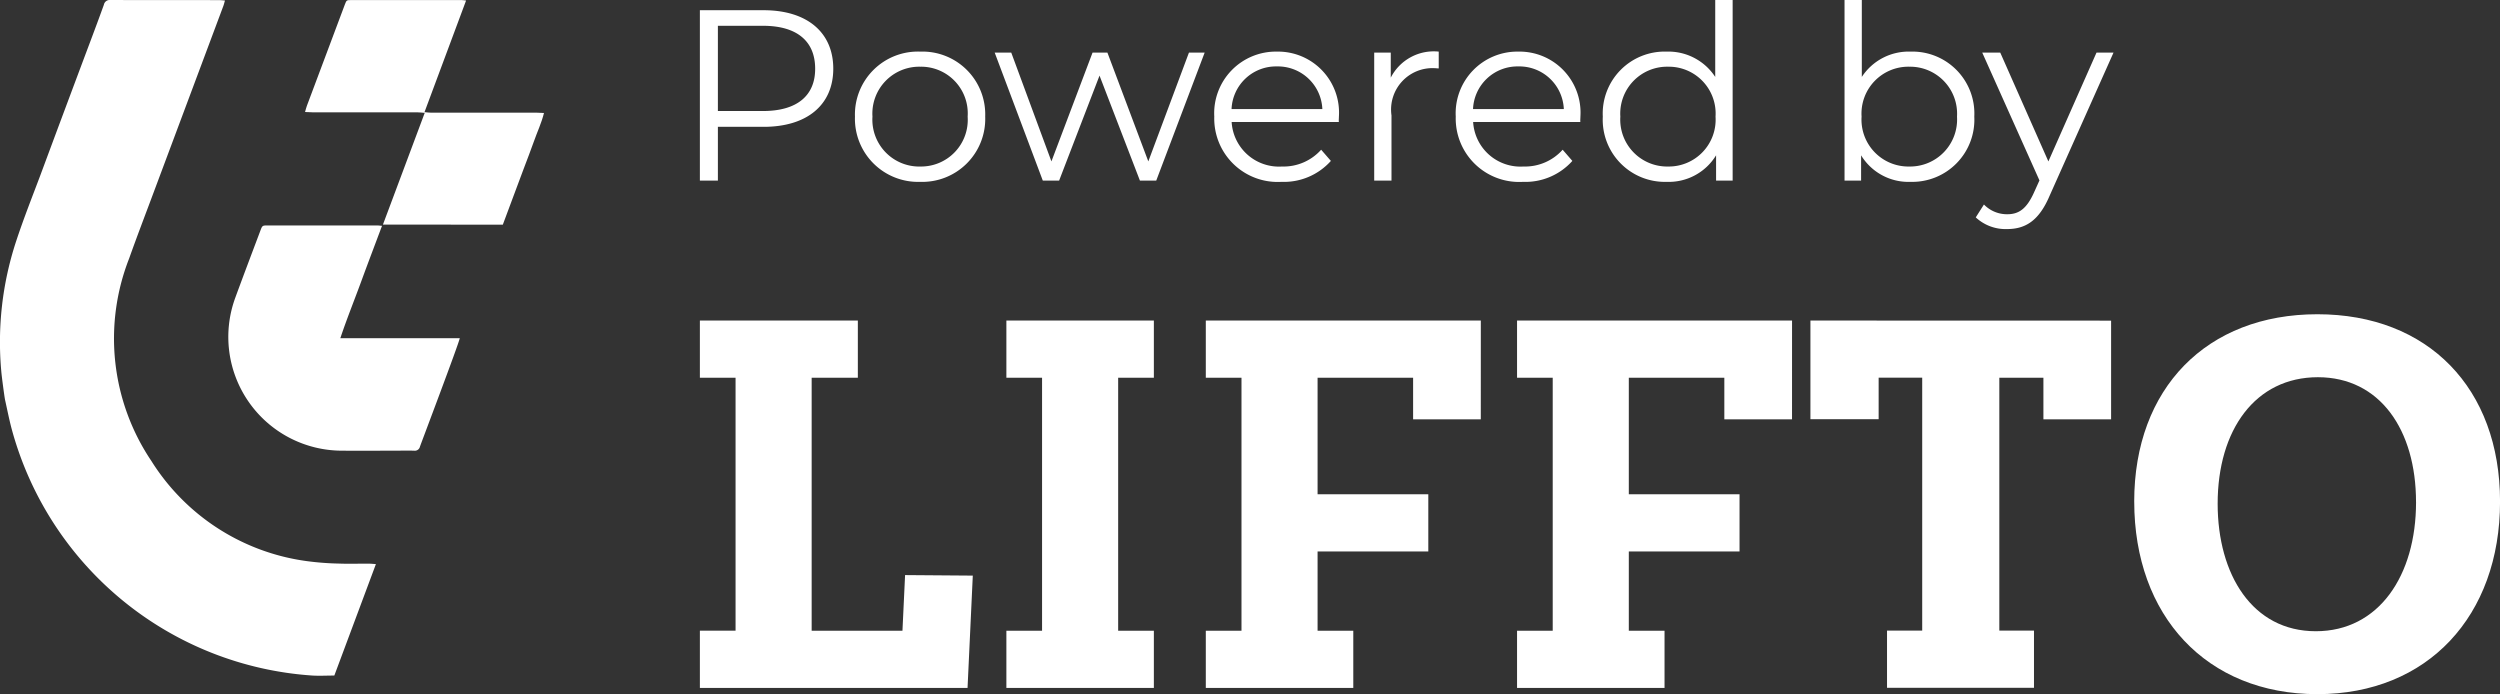 <svg xmlns="http://www.w3.org/2000/svg" xmlns:xlink="http://www.w3.org/1999/xlink" width="114.266" height="31.729" viewBox="0 0 114.266 31.729">
  <rect x="0" y="0" width="114.266" height="31.729" fill="#333333" stroke="none"/>
  <defs>
    <clipPath id="clip-path">
      <rect id="Rectangle_20670" data-name="Rectangle 20670" width="24.866" height="30.885" fill="#fff"/>
    </clipPath>
  </defs>
  <g id="Group_107081" data-name="Group 107081" transform="translate(-1184 -4259)">
    <g id="Group_107079" data-name="Group 107079" transform="translate(1184 4259)">
      <g id="Group_107051" data-name="Group 107051" transform="translate(0 0)">
        <g id="Group_105462" data-name="Group 105462" transform="translate(0 0)">
          <g id="Group_105461" data-name="Group 105461" clip-path="url(#clip-path)">
            <path id="Path_116300" data-name="Path 116300" d="M17.181,25.784l-1.9,5.093c-.358,0-.682.019-1,0A15.3,15.3,0,0,1,.542,19.637c-.122-.451-.21-.912-.313-1.369C.2,18.116.084,17.26.059,16.973a14.736,14.736,0,0,1,.672-5.927c.332-1.011.723-2,1.1-3Q2.987,4.933,4.155,1.823c.2-.534.4-1.069.593-1.606A.27.27,0,0,1,5.039,0C6.7.006,8.364,0,10.026.006c.075,0,.15.01.256.018-.029.1-.047.179-.076.256Q8.653,4.433,7.1,8.586c-.4,1.077-.815,2.152-1.2,3.234a10.023,10.023,0,0,0,1.018,9.248,9.95,9.95,0,0,0,7.1,4.578,12.984,12.984,0,0,0,1.476.113c.46.018.92,0,1.381.005.09,0,.179.011.307.019" transform="translate(0 0)" fill="#fff"/>
            <path id="Path_116301" data-name="Path 116301" d="M90.122,82.059c-.329.879-.65,1.72-.959,2.564s-.648,1.678-.948,2.575h5.459c-.05.272-1.767,4.8-1.82,4.958a.238.238,0,0,1-.266.183c-.324-.008-.648,0-.972,0-.758,0-1.517.008-2.275,0a5.2,5.2,0,0,1-4.927-6.991c.375-1.023.762-2.042,1.146-3.063.09-.24.093-.24.346-.241l4.985,0c.059,0,.117.009.229.018" transform="translate(-72.66 -71.74)" fill="#fff"/>
            <path id="Path_116302" data-name="Path 116302" d="M118.4.054l-1.9,5.1c.127.01.223.025.32.025q1.5,0,2.991,0h1.841c.092,0,.184.008.31.013-.114.461-.309.866-.456,1.286s-.316.846-.474,1.269l-.474,1.269-.477,1.279H114.6l1.911-5.109c-.15-.011-.257-.024-.363-.025H111.37c-.1,0-.2-.008-.33-.014.035-.118.056-.207.088-.293q.864-2.309,1.731-4.617c.076-.2.079-.206.294-.206q2.519,0,5.037,0c.058,0,.116.011.213.021" transform="translate(-97.098 -0.028)" fill="#fff"/>
          </g>
        </g>
      </g>
    </g>
    <g id="Group_107080" data-name="Group 107080" transform="translate(1215.989 4259)">
      <path id="Path_116365" data-name="Path 116365" d="M16.529-89.894l-.12,2.543h-4.15V-98.914H14.37v-2.615H7.15v2.615H8.781v11.562H7.15v2.615H19.384l.24-5.133ZM27.9-101.528H21.159v2.615H22.79v11.562H21.159v2.615H27.9v-2.615H26.268V-98.914H27.9Zm14.944,0H30.274v2.615h1.631v11.562H30.274v2.615h6.741v-2.615H35.383v-3.622h5.061v-2.615H35.383v-5.325h4.366v1.9h3.094Zm14.225,0H44.5v2.615H46.13v11.562H44.5v2.615h6.741v-2.615H49.608v-3.622h5.061v-2.615H49.608v-5.325h4.366v1.9h3.094Zm.84,0v4.51h3.118v-1.9h1.991v11.562H61.41v2.615h6.717v-2.615H66.543V-98.914h2.015v1.9h3.094v-4.51Zm14.8,8.276c0,5.205,3.286,8.8,8.372,8.8,5.037,0,8.348-3.574,8.348-8.8,0-5.181-3.286-8.564-8.348-8.564S72.708-98.434,72.708-93.252Zm12.881.024c0,3.358-1.7,5.9-4.582,5.9-2.9,0-4.486-2.591-4.486-5.829,0-3.382,1.727-5.781,4.582-5.781C83.934-98.937,85.589-96.539,85.589-93.228Z" transform="translate(-7.15 116.179)" fill="#fff"/>
      <path id="Path_116411" data-name="Path 116411" d="M3.827-5.469H.912V2.32h.823V-.139H3.827c1.981,0,3.182-1,3.182-2.659S5.808-5.469,3.827-5.469ZM3.8-.862H1.735V-4.757H3.8c1.558,0,2.381.712,2.381,1.958C6.186-1.574,5.363-.862,3.8-.862Zm7.177,3.238A2.879,2.879,0,0,0,13.953-.606a2.87,2.87,0,0,0-2.971-2.971A2.879,2.879,0,0,0,8-.606,2.888,2.888,0,0,0,10.982,2.376Zm0-.7A2.143,2.143,0,0,1,8.8-.606a2.143,2.143,0,0,1,2.181-2.281,2.134,2.134,0,0,1,2.17,2.281A2.134,2.134,0,0,1,10.982,1.675ZM23.266-3.533,21.408,1.441,19.538-3.533H18.86l-1.88,4.974L15.143-3.533h-.757l2.2,5.853h.745l1.847-4.8,1.847,4.8h.745l2.214-5.853ZM30.12-.606a2.789,2.789,0,0,0-2.837-2.971,2.819,2.819,0,0,0-2.86,2.971,2.9,2.9,0,0,0,3.071,2.982,2.881,2.881,0,0,0,2.259-.957L29.308.907a2.307,2.307,0,0,1-1.791.768,2.166,2.166,0,0,1-2.3-2.036h4.9C30.109-.45,30.12-.539,30.12-.606ZM27.283-2.9A2.036,2.036,0,0,1,29.363-.951h-4.15A2.033,2.033,0,0,1,27.283-2.9Zm5.207.512V-3.533h-.757V2.32h.79V-.662A1.893,1.893,0,0,1,34.493-2.82c.056,0,.122.011.189.011v-.768A2.207,2.207,0,0,0,32.49-2.387Zm8.668,1.78A2.789,2.789,0,0,0,38.32-3.577a2.819,2.819,0,0,0-2.86,2.971,2.9,2.9,0,0,0,3.071,2.982,2.881,2.881,0,0,0,2.259-.957L40.346.907a2.307,2.307,0,0,1-1.791.768,2.166,2.166,0,0,1-2.3-2.036h4.9C41.147-.45,41.158-.539,41.158-.606ZM38.32-2.9A2.036,2.036,0,0,1,40.4-.951h-4.15A2.033,2.033,0,0,1,38.32-2.9Zm9-3.038V-2.42A2.556,2.556,0,0,0,45.1-3.577,2.831,2.831,0,0,0,42.181-.606,2.841,2.841,0,0,0,45.1,2.376a2.535,2.535,0,0,0,2.259-1.213V2.32h.757V-5.936ZM45.163,1.675A2.143,2.143,0,0,1,42.983-.606a2.143,2.143,0,0,1,2.181-2.281,2.141,2.141,0,0,1,2.17,2.281A2.141,2.141,0,0,1,45.163,1.675ZM56.246-3.577A2.556,2.556,0,0,0,54.02-2.42V-5.936h-.79V2.32h.757V1.163a2.535,2.535,0,0,0,2.259,1.213A2.841,2.841,0,0,0,59.161-.606,2.831,2.831,0,0,0,56.246-3.577ZM56.19,1.675A2.143,2.143,0,0,1,54.009-.606,2.143,2.143,0,0,1,56.19-2.887,2.149,2.149,0,0,1,58.371-.606,2.149,2.149,0,0,1,56.19,1.675Zm8.557-5.207-2.2,4.974-2.2-4.974h-.823l2.615,5.842-.256.567c-.334.734-.69.979-1.213.979a1.462,1.462,0,0,1-1.068-.445L59.228,4a2,2,0,0,0,1.424.534c.835,0,1.458-.367,1.947-1.513l2.926-6.554Z" transform="translate(-0.912 5.936)" fill="#fff"/>
    </g>
  </g>
</svg>
